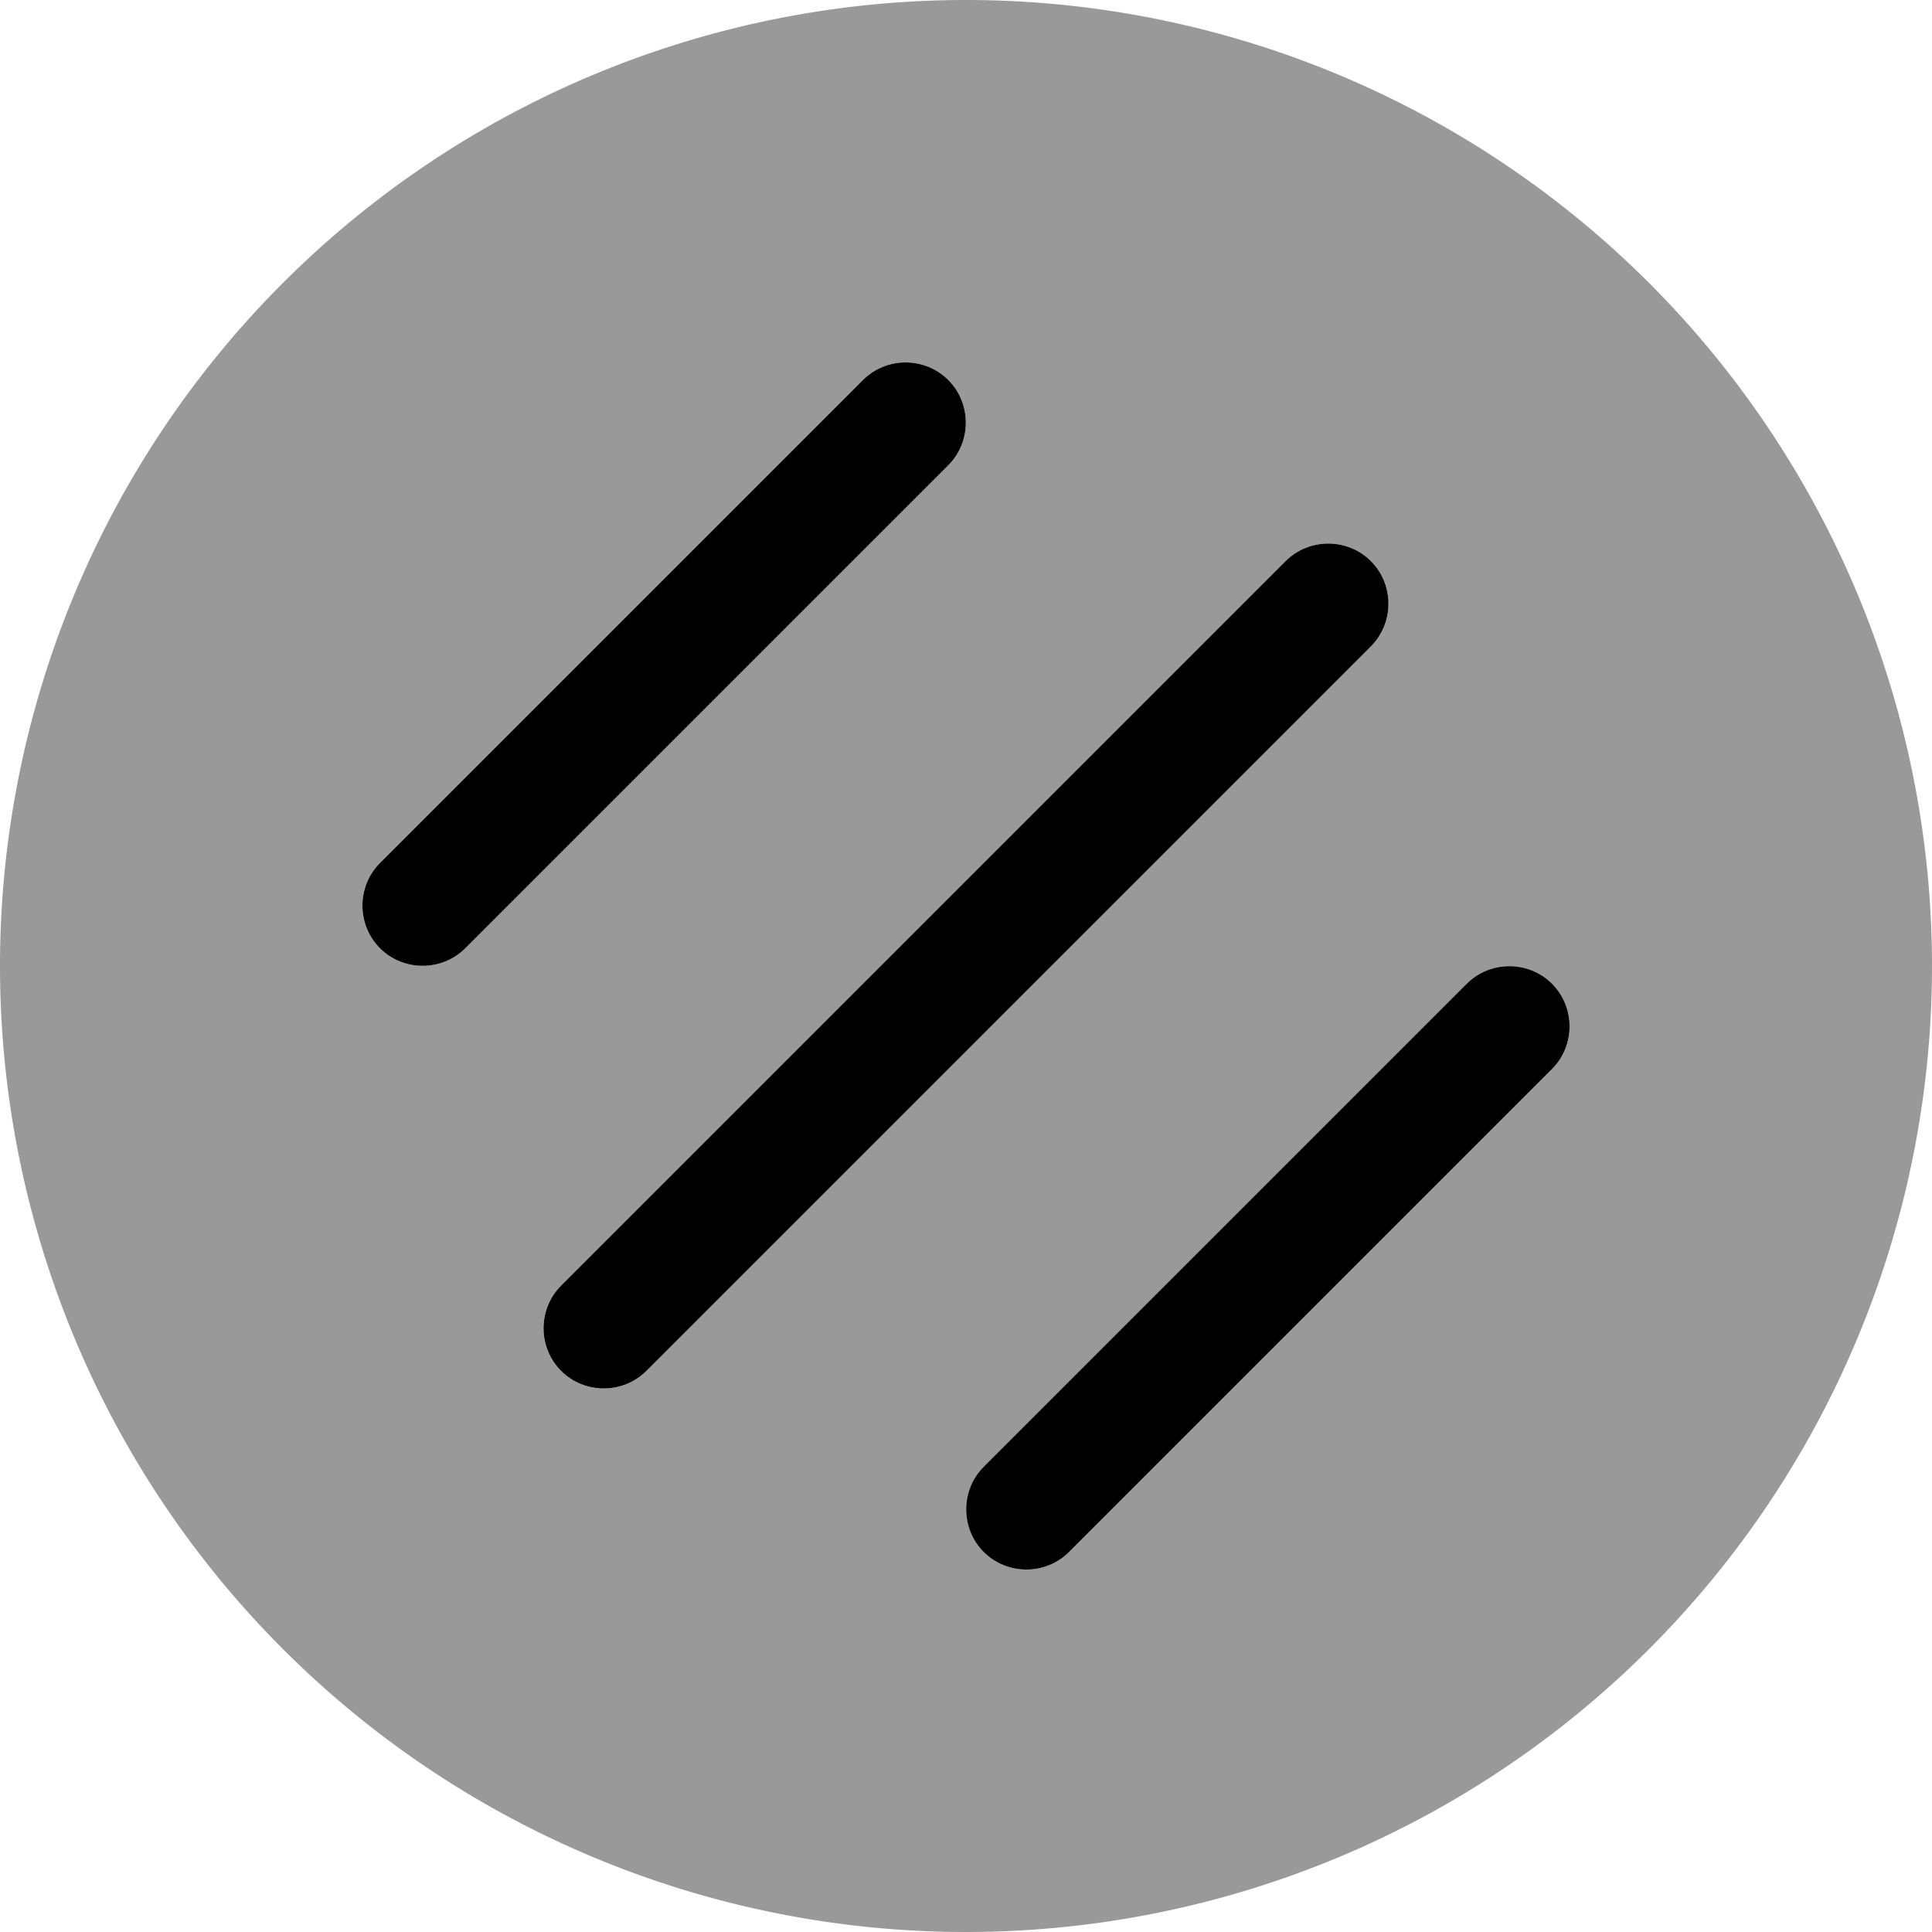 <svg xmlns="http://www.w3.org/2000/svg" viewBox="0 0 512 512"><defs><style>.fa-secondary{opacity:.4}</style></defs><path class="fa-secondary" d="M256 512A256 256 0 1 0 256 0a256 256 0 1 0 0 512zM363.3 171.3l-192 192c-6.2 6.2-16.4 6.2-22.6 0s-6.2-16.4 0-22.6l192-192c6.2-6.2 16.4-6.2 22.6 0s6.2 16.4 0 22.6zm-112-70.6c6.2 6.2 6.2 16.4 0 22.6l-128 128c-6.2 6.2-16.4 6.2-22.6 0s-6.2-16.4 0-22.6l128-128c6.2-6.2 16.4-6.2 22.6 0zm160 182.6l-128 128c-6.2 6.2-16.4 6.2-22.6 0s-6.2-16.4 0-22.6l128-128c6.2-6.2 16.4-6.2 22.6 0s6.2 16.4 0 22.6z"/><path class="fa-primary" d="M251.3 100.7c6.2 6.2 6.2 16.4 0 22.6l-128 128c-6.2 6.2-16.4 6.2-22.6 0s-6.2-16.4 0-22.6l128-128c6.2-6.2 16.4-6.2 22.6 0zm112 48c6.2 6.2 6.2 16.4 0 22.6l-192 192c-6.2 6.2-16.4 6.2-22.6 0s-6.2-16.4 0-22.6l192-192c6.2-6.2 16.4-6.2 22.6 0zm48 134.6l-128 128c-6.2 6.2-16.4 6.2-22.6 0s-6.2-16.4 0-22.6l128-128c6.2-6.2 16.4-6.2 22.6 0s6.2 16.4 0 22.6z"/></svg>